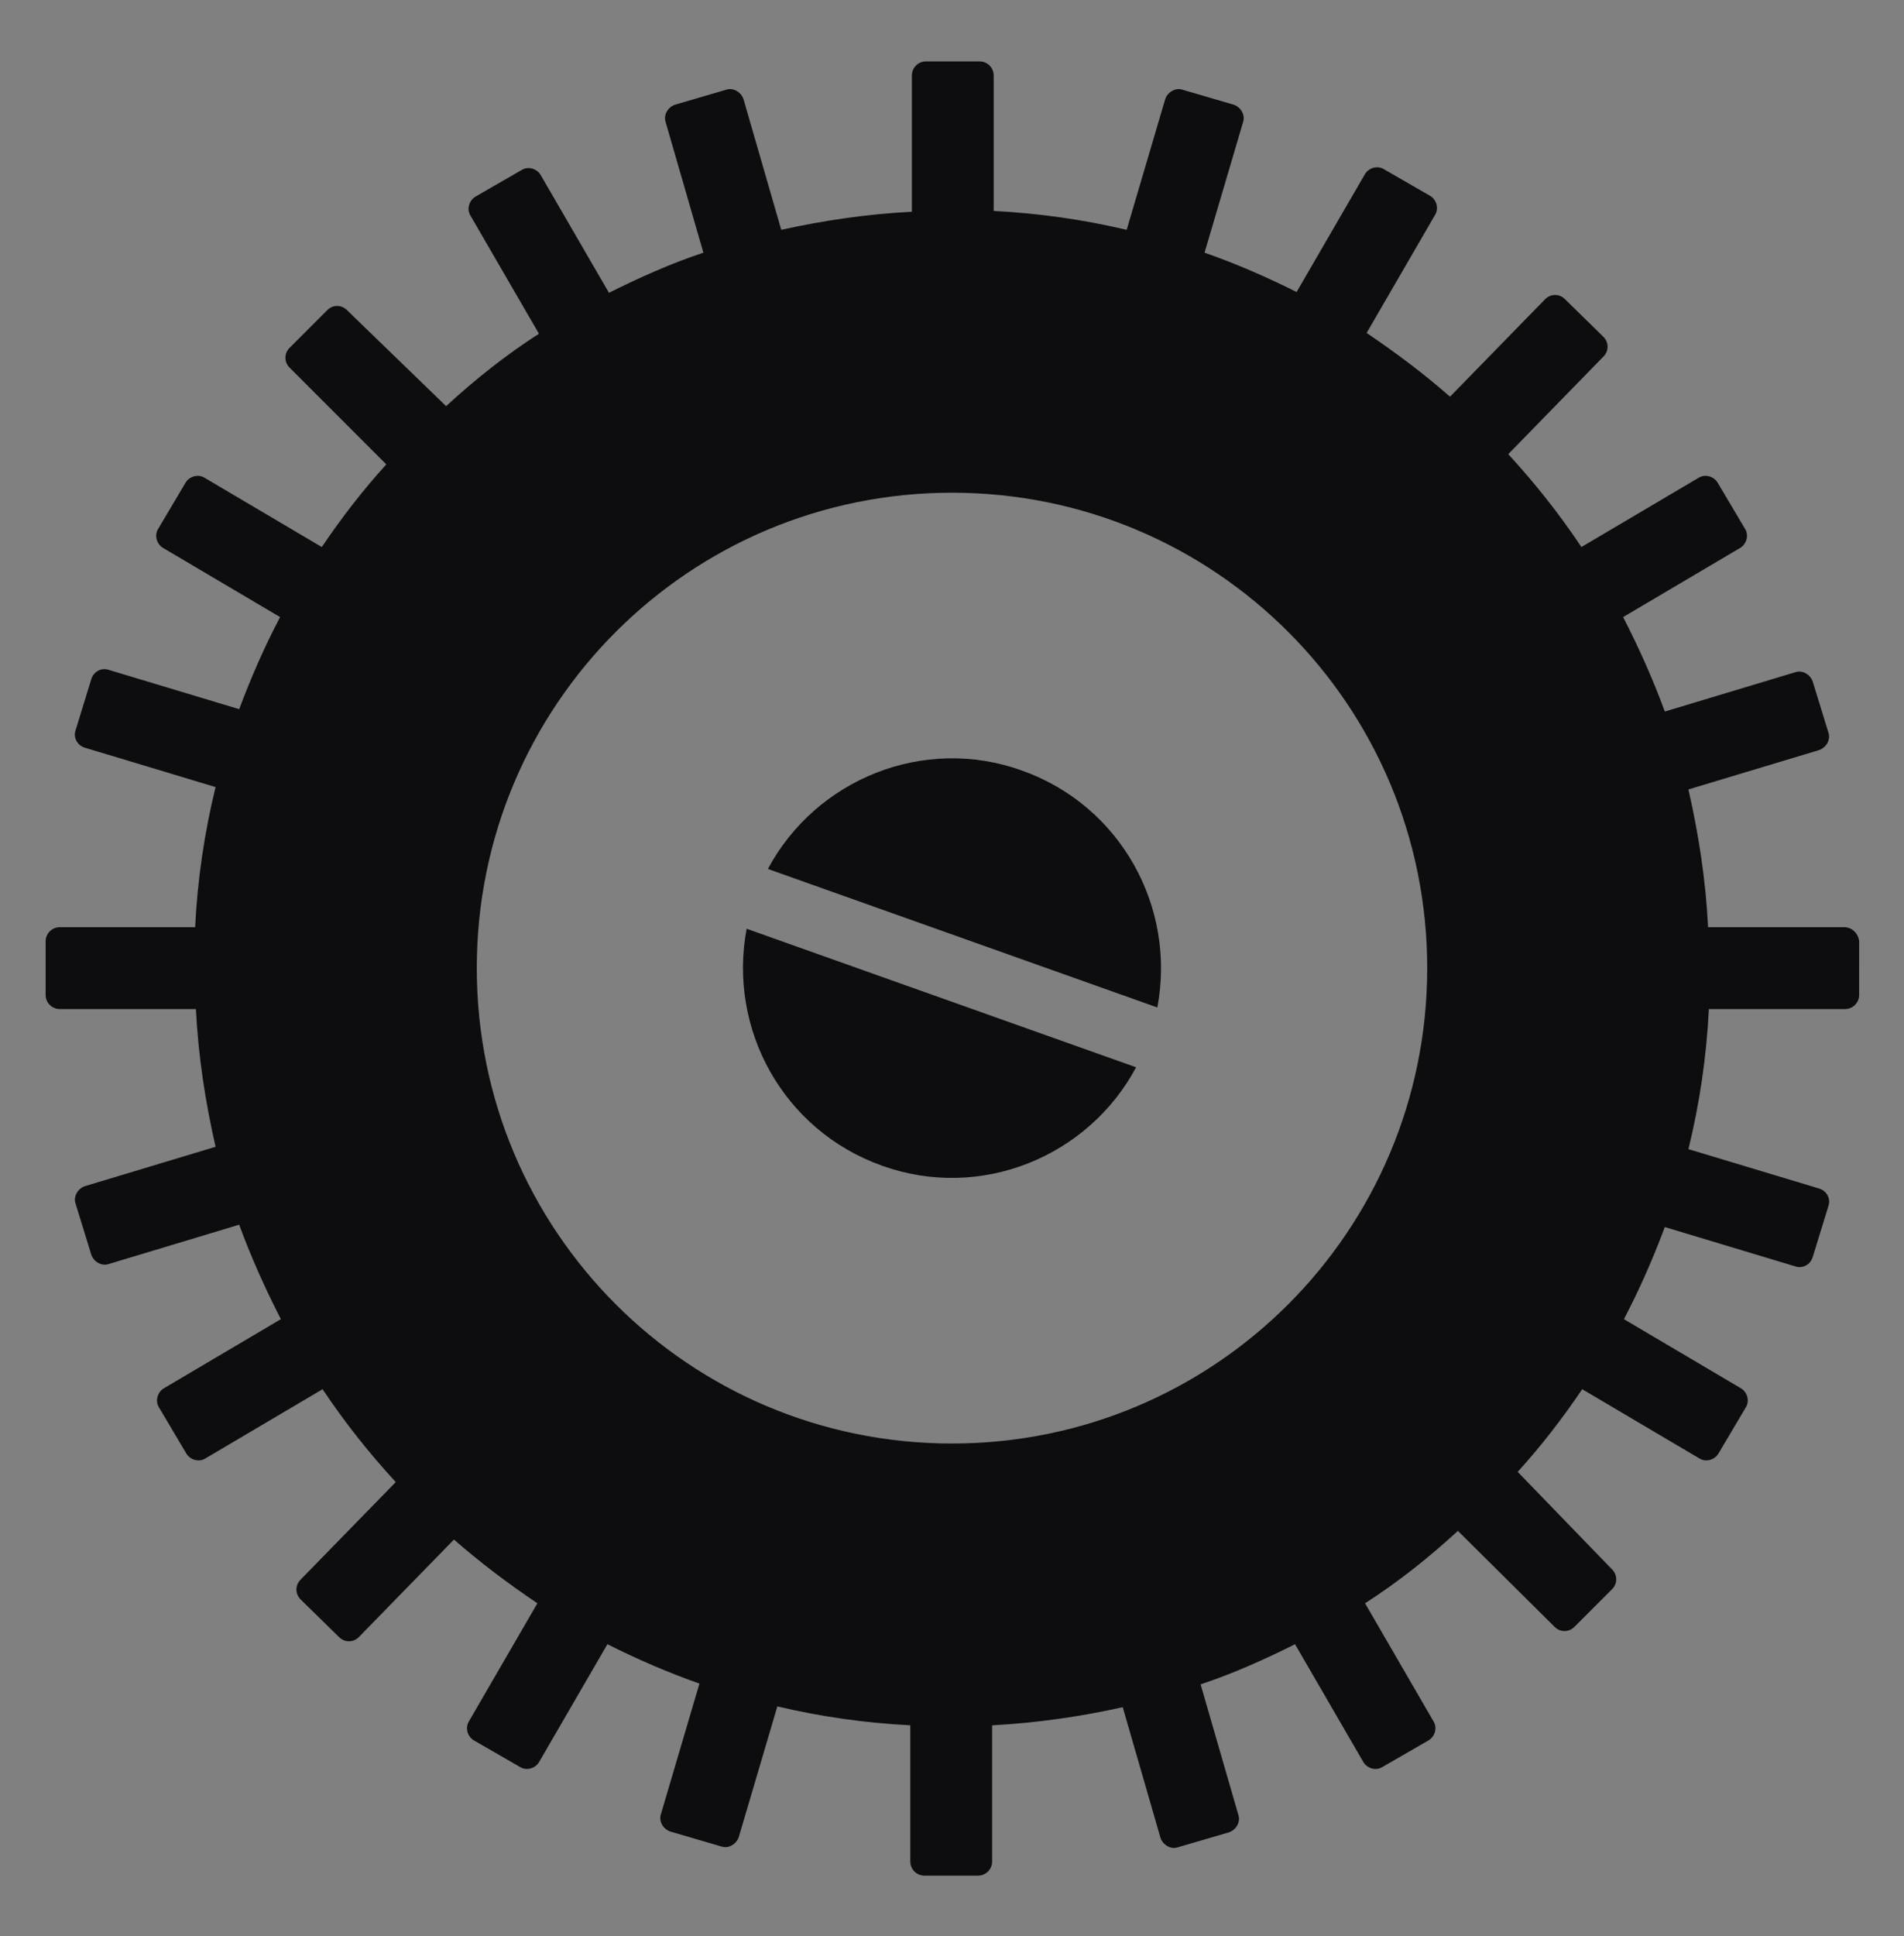 <?xml version="1.0" encoding="utf-8"?>
<!-- Generator: Adobe Illustrator 19.0.0, SVG Export Plug-In . SVG Version: 6.00 Build 0)  -->
<svg version="1.1" id="Calque_1" xmlns="http://www.w3.org/2000/svg" xmlns:xlink="http://www.w3.org/1999/xlink" x="0px" y="0px"
	 viewBox="113 -115 242 246" style="enable-background:new 113 -115 242 246;" xml:space="preserve">
<rect x="113" y="-115" width="242" height="246" fill="#808080" stroke="none"/>
<style type="text/css">
	.st0{fill:#0D0D0F;}
	.st1{fill:#FFFFFF;}
	.st2{fill:#FFFFFF;stroke:#1D1D1B;stroke-miterlimit:10;}
	.st3{fill:#FDFDFC;}
</style>
<g>
	<path id="XMLID_43_" class="st0" d="M242.9-17.1c-12.5-4.5-26.2,1.1-32.3,12.5L260.1,13C262.5,0.3,255.5-12.6,242.9-17.1z"/>
	<path id="XMLID_42_" class="st0" d="M225.1,33.1c12.5,4.5,26.2-1.1,32.3-12.5L207.9,3C205.5,15.7,212.5,28.6,225.1,33.1z"/>
	<path class="st0" d="M347.4,2.8h-17.3c-0.3-6-1.2-11.8-2.5-17.5l16.6-5c0.9-0.3,1.5-1.3,1.2-2.2l-2-6.5c-0.3-0.9-1.3-1.5-2.2-1.2
		l-16.6,5c-1.5-4.1-3.3-8.1-5.3-12l14.9-8.8c0.8-0.5,1.1-1.6,0.6-2.4l-3.5-5.9c-0.5-0.8-1.6-1.1-2.4-0.6L314-45.5
		c-2.8-4.2-5.9-8.1-9.3-11.8l12.1-12.4c0.7-0.7,0.7-1.8,0-2.5l-4.9-4.8c-0.7-0.7-1.8-0.7-2.5,0l-12.1,12.4
		c-3.3-2.9-6.9-5.6-10.6-8.1l8.7-15c0.5-0.8,0.2-1.9-0.6-2.4l-5.9-3.4c-0.8-0.5-1.9-0.2-2.4,0.6l-8.7,15c-3.8-1.9-7.7-3.6-11.7-5
		l4.9-16.6c0.3-0.9-0.3-1.9-1.2-2.2l-6.5-1.9c-0.9-0.3-1.9,0.3-2.2,1.2l-4.9,16.6c-5.5-1.3-11.1-2.1-16.9-2.4v-17.2
		c0-1-0.8-1.8-1.8-1.8h-6.8c-1,0-1.8,0.8-1.8,1.8v17.3c-5.7,0.3-11.2,1.1-16.6,2.3l-4.8-16.6c-0.3-0.9-1.3-1.5-2.2-1.2l-6.5,1.9
		c-0.9,0.3-1.5,1.3-1.2,2.2l4.8,16.6c-4.2,1.4-8.2,3.2-12,5.1l-8.7-15c-0.5-0.8-1.6-1.1-2.4-0.6l-5.9,3.4c-0.8,0.5-1.1,1.6-0.6,2.4
		l8.7,15c-4.2,2.7-8.1,5.8-11.8,9.2l-12.6-12.2c-0.7-0.7-1.8-0.7-2.5,0l-4.8,4.8c-0.7,0.7-0.7,1.8,0,2.5L162.1-56
		c-3,3.3-5.7,6.8-8.2,10.5L139-54.3c-0.8-0.5-1.9-0.2-2.4,0.6l-3.5,5.9c-0.5,0.8-0.2,1.9,0.6,2.4l14.9,8.8c-2,3.8-3.7,7.7-5.2,11.7
		l-16.6-5c-0.9-0.3-1.9,0.2-2.2,1.2l-2,6.5c-0.3,0.9,0.2,1.9,1.2,2.2l16.6,5c-1.4,5.7-2.3,11.7-2.6,17.8h-17.2c-1,0-1.8,0.8-1.8,1.8
		v6.8c0,1,0.8,1.8,1.8,1.8h17.3c0.3,6,1.2,11.8,2.5,17.5l-16.6,5c-0.9,0.3-1.5,1.3-1.2,2.2l2,6.5c0.3,0.9,1.3,1.5,2.2,1.2l16.6-5
		c1.5,4.1,3.3,8.1,5.3,12l-14.9,8.8c-0.8,0.5-1.1,1.6-0.6,2.4l3.5,5.9c0.5,0.8,1.6,1.1,2.4,0.6l14.9-8.8c2.8,4.2,5.9,8.1,9.3,11.8
		l-12.1,12.4c-0.7,0.7-0.7,1.8,0,2.5l4.9,4.8c0.7,0.7,1.8,0.7,2.5,0l12.1-12.4c3.3,2.9,6.9,5.6,10.6,8.1l-8.7,15
		c-0.5,0.8-0.2,1.9,0.6,2.4l5.9,3.4c0.8,0.5,1.9,0.2,2.4-0.6l8.7-15c3.8,1.9,7.7,3.6,11.7,5l-4.9,16.6c-0.3,0.9,0.3,1.9,1.2,2.2
		l6.5,1.9c0.9,0.3,1.9-0.3,2.2-1.2l4.9-16.6c5.5,1.3,11.1,2.1,16.9,2.4v17.3c0,1,0.8,1.8,1.8,1.8h6.8c1,0,1.8-0.8,1.8-1.8v-17.3
		c5.7-0.3,11.2-1.1,16.6-2.3l4.8,16.6c0.3,0.9,1.3,1.5,2.2,1.2l6.5-1.9c0.9-0.3,1.5-1.3,1.2-2.2L265.6,99c4.2-1.4,8.2-3.2,12-5.1
		l8.7,15c0.5,0.8,1.6,1.1,2.4,0.6l5.9-3.4c0.8-0.5,1.1-1.6,0.6-2.4l-8.7-15c4.2-2.7,8.1-5.8,11.8-9.2l12.3,12.2
		c0.7,0.7,1.8,0.7,2.5,0l4.8-4.8c0.7-0.7,0.7-1.8,0-2.5l-12-12.4c3-3.3,5.7-6.8,8.2-10.5l14.9,8.8c0.8,0.5,1.9,0.2,2.4-0.6l3.5-5.9
		c0.5-0.8,0.2-1.9-0.6-2.4l-14.9-8.8c2-3.8,3.7-7.7,5.2-11.7l16.6,5c0.9,0.3,1.9-0.2,2.2-1.2l2-6.5c0.3-0.9-0.2-1.9-1.2-2.2l-16.6-5
		c1.4-5.7,2.3-11.7,2.6-17.8h17.3c1,0,1.8-0.8,1.8-1.8V4.6C349.2,3.6,348.4,2.8,347.4,2.8z M234,68.4c-33.4,0-60.4-27-60.4-60.4
		s27-60.4,60.4-60.4s60.4,27,60.4,60.4S267.4,68.4,234,68.4z"/>
</g>
<g id="XMLID_104_">
	<polygon class="st1" points="138.5,-145 138.5,-191.6 125.7,-191.6 125.7,-145 125.7,-134.2 125.7,-132 157.1,-132 157.1,-145 	"/>
	<g>
		<path class="st1" d="M141-145c0-15.5,0-31.1,0-46.6c0-1.4-1.1-2.5-2.5-2.5c-4.3,0-8.5,0-12.8,0c-1.4,0-2.5,1.1-2.5,2.5
			c0,19.9,0,39.7,0,59.6c0,1.4,1.1,2.5,2.5,2.5c10.5,0,20.9,0,31.4,0c1.4,0,2.5-1.1,2.5-2.5c0-4.3,0-8.7,0-13c0-1.4-1.1-2.5-2.5-2.5
			c-6.2,0-12.4,0-18.6,0c-3.2,0-3.2,5,0,5c6.2,0,12.4,0,18.6,0c-0.8-0.8-1.7-1.7-2.5-2.5c0,4.3,0,8.7,0,13c0.8-0.8,1.7-1.7,2.5-2.5
			c-10.5,0-20.9,0-31.4,0c0.8,0.8,1.7,1.7,2.5,2.5c0-19.9,0-39.7,0-59.6c-0.8,0.8-1.7,1.7-2.5,2.5c4.3,0,8.5,0,12.8,0
			c-0.8-0.8-1.7-1.7-2.5-2.5c0,15.5,0,31.1,0,46.6C136-141.8,141-141.8,141-145z"/>
	</g>
</g>
<g id="XMLID_96_">
	<polygon class="st1" points="215.7,-145.8 215.7,-192.4 203,-192.4 203,-145.8 203,-135 203,-132.8 234.3,-132.8 234.3,-145.8 	"/>
	<g>
		<path class="st1" d="M218.2-145.8c0-15.5,0-31.1,0-46.6c0-1.4-1.1-2.5-2.5-2.5c-4.3,0-8.5,0-12.8,0c-1.4,0-2.5,1.1-2.5,2.5
			c0,19.9,0,39.7,0,59.6c0,1.4,1.1,2.5,2.5,2.5c10.5,0,20.9,0,31.4,0c1.4,0,2.5-1.1,2.5-2.5c0-4.3,0-8.7,0-13c0-1.4-1.1-2.5-2.5-2.5
			c-6.2,0-12.4,0-18.6,0c-3.2,0-3.2,5,0,5c6.2,0,12.4,0,18.6,0c-0.8-0.8-1.7-1.7-2.5-2.5c0,4.3,0,8.7,0,13c0.8-0.8,1.7-1.7,2.5-2.5
			c-10.5,0-20.9,0-31.4,0c0.8,0.8,1.7,1.7,2.5,2.5c0-19.9,0-39.7,0-59.6c-0.8,0.8-1.7,1.7-2.5,2.5c4.3,0,8.5,0,12.8,0
			c-0.8-0.8-1.7-1.7-2.5-2.5c0,15.5,0,31.1,0,46.6C213.2-142.6,218.2-142.6,218.2-145.8z"/>
	</g>
</g>
<g id="XMLID_88_">
	<polygon class="st1" points="182.1,-192.4 182.1,-151.5 181.8,-151.5 176.1,-144.9 170.3,-151.5 170.1,-151.5 170.1,-192.4 
		157.3,-192.4 157.3,-151.5 157.5,-151.5 176.1,-131.9 194.6,-151.5 194.8,-151.5 194.8,-192.4 	"/>
	<g>
		<path class="st1" d="M179.6-192.4c0,13.6,0,27.3,0,40.9c0.8-0.8,1.7-1.7,2.5-2.5c-3,0-6,5.3-7.8,7.3c1.2,0,2.4,0,3.5,0
			c-1.8-2-4.7-7.3-7.7-7.3c0.8,0.8,1.7,1.7,2.5,2.5c0-13.6,0-27.3,0-40.9c0-1.4-1.1-2.5-2.5-2.5c-4.3,0-8.5,0-12.8,0
			c-1.4,0-2.5,1.1-2.5,2.5c0,13.6,0,27.3,0,40.9c0,1.4,1.1,2.5,2.5,2.5c-2.1,0-1.6-1.3-0.8,0.1c0.5,0.8,1.4,1.5,2,2.1
			c2.2,2.3,4.3,4.6,6.5,6.9c3.1,3.3,6.2,6.5,9.3,9.8c0.9,1,2.6,1,3.5,0c3.1-3.3,6.2-6.5,9.3-9.8c2.1-2.2,4.2-4.4,6.2-6.6
			c0.7-0.7,1.6-1.4,2.1-2.2c1-1.4,1.3-0.2-0.6-0.2c1.4,0,2.5-1.1,2.5-2.5c0-13.6,0-27.3,0-40.9c0-1.4-1.1-2.5-2.5-2.5
			c-4.3,0-8.5,0-12.8,0c-3.2,0-3.2,5,0,5c4.3,0,8.5,0,12.8,0c-0.8-0.8-1.7-1.7-2.5-2.5c0,13.6,0,27.3,0,40.9
			c0.8-0.8,1.7-1.7,2.5-2.5c-1.6,0-2.4,1.2-3.4,2.3c-2.2,2.3-4.3,4.6-6.5,6.9c-3.5,3.7-7.1,7.5-10.6,11.2c1.2,0,2.4,0,3.5,0
			c-3.5-3.7-7.1-7.5-10.6-11.2c-2.1-2.2-4.2-4.4-6.3-6.6c-1-1.1-1.9-2.5-3.6-2.5c0.8,0.8,1.7,1.7,2.5,2.5c0-13.6,0-27.3,0-40.9
			c-0.8,0.8-1.7,1.7-2.5,2.5c4.3,0,8.5,0,12.8,0c-0.8-0.8-1.7-1.7-2.5-2.5c0,13.6,0,27.3,0,40.9c0,1.4,1.1,2.5,2.5,2.5
			c-2.1,0-1.5-1.1-0.4,0.6c0.5,0.7,1.2,1.4,1.7,2c1,1.1,1.9,2.2,2.9,3.3c0.8,1,2.7,1,3.5,0c1-1.1,1.9-2.2,2.9-3.3
			c0.5-0.6,1.3-1.3,1.7-2c1.1-1.7,1.6-0.6-0.4-0.6c1.4,0,2.5-1.1,2.5-2.5c0-13.6,0-27.3,0-40.9C184.6-195.6,179.6-195.6,179.6-192.4
			z"/>
	</g>
</g>
<g id="XMLID_67_">
	<path class="st1" d="M292.3-192.4h-12.8c0,0,0.4,41.3,0.2,41.3c-0.2,4-5.6,6.4-5.6,6.4h-1.2c0,0-5.4-2.4-5.6-6.4
		c-0.1,0,0.2-41.3,0.2-41.3h-12.8v40.5c0,0-0.3,18.1,18.2,19.8h1.2c18.4-1.7,18.2-19,18.2-19L292.3-192.4z"/>
	<g>
		<path class="st1" d="M292.3-194.9c-4.3,0-8.5,0-12.8,0c-1.3,0-2.5,1.1-2.5,2.5c0.1,13.1,0.2,26.2,0.2,39.3c0,0.6,0.1,1.3,0,1.9
			c0-0.3,0.3-1,0,0c-0.3,0.9-0.7,1.7-1.4,2.4c-0.7,0.7-1.7,1.1-2.5,1.7c-0.4,0.4,0.5,0.1,0.6,0.1c-0.6-0.4-1.2-0.7-1.8-1.1
			c-1.3-1-2-2.1-2.3-3.6c0.1,0.7,0.1,0.5,0.1-0.1c-0.2-6.8,0-13.6,0.1-20.4c0-6.7,0.1-13.4,0.1-20.2c0-1.4-1.2-2.5-2.5-2.5
			c-4.3,0-8.5,0-12.8,0c-1.4,0-2.5,1.1-2.5,2.5c0,10.4,0,20.8,0,31.2c0,7.2-0.6,14.4,3.1,21c6.9,12.4,25,14.2,34.2,3.4
			c5.1-6,5.2-13,5.2-20.3c0-11.7,0-23.5,0-35.2c0-3.2-5-3.2-5,0c0,8.9,0,17.7,0,26.6c0,6,0.9,12.9-0.6,18.8
			c-3.6,14-23.4,16.9-29.9,3.5c-2.7-5.5-2-11.8-2-17.7c0-10.4,0-20.8,0-31.2c-0.8,0.8-1.7,1.7-2.5,2.5c4.3,0,8.5,0,12.8,0
			c-0.8-0.8-1.7-1.7-2.5-2.5c0,6.9-0.1,13.8-0.1,20.7c0,6.8-1,14.5,0,21.3c0.5,3.5,3.8,7.3,7.3,8.2c3.4,0.9,7.2-2.5,8.7-5.1
			c1.4-2.3,1.2-4.8,1.2-7.4c0-4.2,0-8.4,0-12.6c-0.1-8.4-0.1-16.7-0.2-25.1c-0.8,0.8-1.7,1.7-2.5,2.5c4.3,0,8.5,0,12.8,0
			C295.5-189.9,295.5-194.9,292.3-194.9z"/>
	</g>
</g>
<path id="XMLID_9_" class="st2" d="M326.4-192.4l-11.9,0v0h-12.8v60.1h12.8v-22.6h11.1c0,0,18.1,0.3,19.8-18.2v-1.2
	C343.7-192.7,326.4-192.4,326.4-192.4z M332.9-173.1c0,0-2.4,5.4-6.4,5.6c0,0-5.2,0-11.9,0v-12.4c6.7,0,11.9,0,11.9,0
	c4,0.2,6.4,5.6,6.4,5.6V-173.1z"/>
<g id="XMLID_117_">
	<g id="XMLID_119_">
		<path class="st1" d="M431.2-200.6c-23,0-41.6,18.6-41.6,41.6c0,11.6,4.7,22,12.3,29.6c0,0,0,0,0,0c7.1,14.8,10.8,28.1,12.8,38.1
			h32.1c3-11.2,7.5-26,13.8-38.1c0,0,0,0,0,0c7.6-7.5,12.3-18,12.3-29.6C472.8-182,454.2-200.6,431.2-200.6z"/>
		<g>
			<path class="st3" d="M431.2-203.1c-16.9,0.3-32.5,9.8-39.9,25.2c-8,17-4.2,37,8.8,50.3c0.4-1.4,0.7-2.8,1.1-4.2c0,0,0,0,0,0
				c-1.6,0.5-2.2,2.2-1.5,3.7c5.7,12,9.9,24.5,12.5,37.5c0.2,1.1,1.4,1.8,2.4,1.8c10.7,0,21.4,0,32.1,0c1.1,0,2.1-0.8,2.4-1.8
				c1.7-6.6,3.7-13.1,5.9-19.5c2.3-6.6,4.6-14.4,9.3-19.7c8.2-9.1,12-21.8,10.7-34C472.5-186.2,453.5-202.7,431.2-203.1
				c-3.2-0.1-3.2,4.9,0,5c22.3,0.4,40.4,19.1,39.1,41.6c-0.4,6.4-2.4,12.6-5.7,18.1c-2.9,4.7-6.4,8-8.7,13
				c-4.9,10.8-8.5,22-11.5,33.4c0.8-0.6,1.6-1.2,2.4-1.8c-10.7,0-21.4,0-32.1,0c0.8,0.6,1.6,1.2,2.4,1.8c-2.7-13.4-7.2-26.3-13-38.7
				c-0.5,1.2-1,2.4-1.5,3.7c0,0,0,0,0,0c1.8-0.6,2.5-2.8,1.1-4.2c-11.7-12.1-15.1-30.3-7.4-45.4c6.7-13.2,20.2-21.3,35-21.5
				C434.4-198.2,434.4-203.2,431.2-203.1z"/>
		</g>
	</g>
	<g id="XMLID_116_">
		<rect x="418.5" y="-84.9" class="st1" width="25.4" height="9.2"/>
		<g>
			<path class="st3" d="M443.9-78.2c-8.5,0-17,0-25.4,0c0.8,0.8,1.7,1.7,2.5,2.5c0-3.1,0-6.1,0-9.2c-0.8,0.8-1.7,1.7-2.5,2.5
				c8.5,0,17,0,25.4,0c-0.8-0.8-1.7-1.7-2.5-2.5c0,3.1,0,6.1,0,9.2c0,3.2,5,3.2,5,0c0-3.1,0-6.1,0-9.2c0-1.4-1.1-2.5-2.5-2.5
				c-8.5,0-17,0-25.4,0c-1.4,0-2.5,1.1-2.5,2.5c0,3.1,0,6.1,0,9.2c0,1.4,1.1,2.5,2.5,2.5c8.5,0,17,0,25.4,0
				C447.1-73.2,447.1-78.2,443.9-78.2z"/>
		</g>
	</g>
	<g id="XMLID_120_">
		<polygon class="st1" points="439.4,-63.1 422.6,-63.1 418.5,-68.7 443.9,-68.7 		"/>
		<g>
			<path class="st3" d="M439.4-65.6c-5.6,0-11.2,0-16.8,0c0.7,0.4,1.4,0.8,2.2,1.2c-1.4-1.9-2.7-3.7-4.1-5.6
				c-0.7,1.3-1.4,2.5-2.2,3.8c8.5,0,17,0,25.4,0c-0.6-1.4-1.2-2.8-1.8-4.3c-1.5,1.9-3,3.7-4.5,5.6c-2,2.5,1.5,6,3.5,3.5
				c1.5-1.9,3-3.7,4.5-5.6c1.3-1.6,0.6-4.3-1.8-4.3c-8.5,0-17,0-25.4,0c-1.7,0-3.3,2.2-2.2,3.8c2.5,3.4,3.8,6.8,8.2,6.8
				c5,0,9.9,0,14.9,0C442.7-60.6,442.7-65.6,439.4-65.6z"/>
		</g>
	</g>
</g>
</svg>
